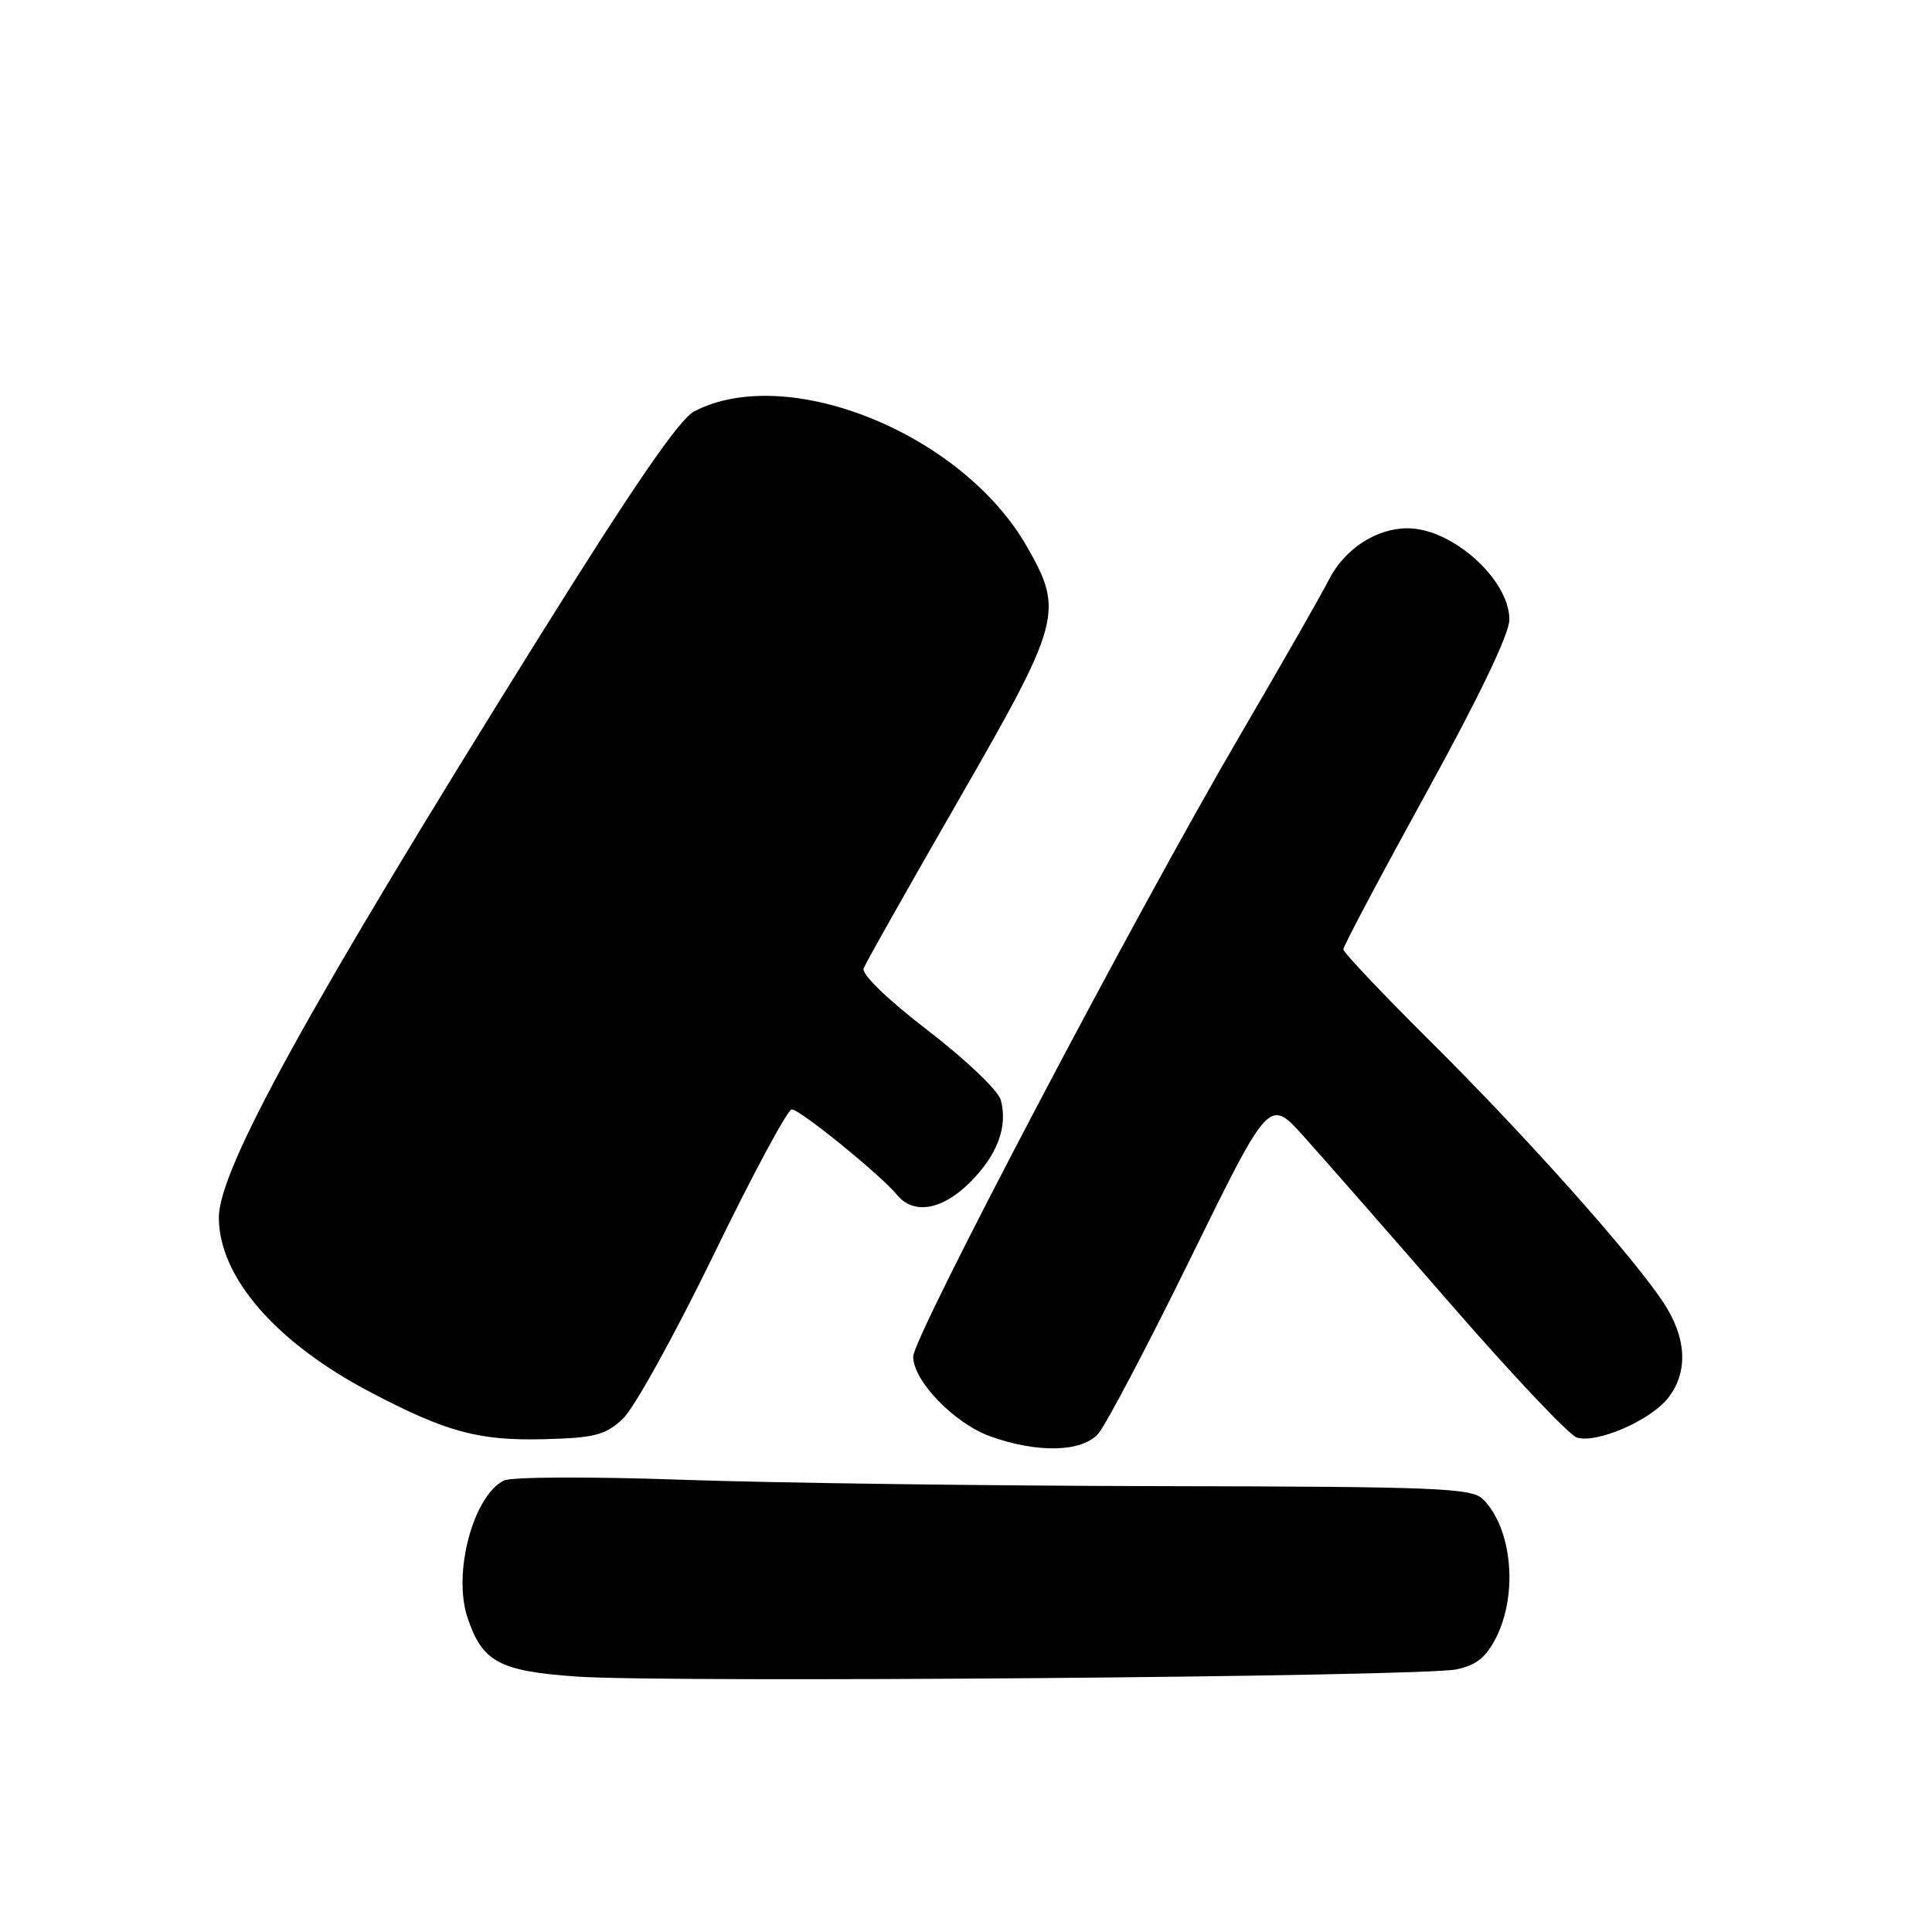 <?xml version="1.0" encoding="UTF-8" standalone="no"?>
<!DOCTYPE svg PUBLIC "-//W3C//DTD SVG 1.1//EN" "http://www.w3.org/Graphics/SVG/1.1/DTD/svg11.dtd" >
<svg xmlns="http://www.w3.org/2000/svg" xmlns:xlink="http://www.w3.org/1999/xlink" version="1.1" viewBox="0 0 256 256">
 <g >
 <path fill="currentColor"
d=" M 193.00 221.20 C 195.63 220.64 196.94 219.58 198.25 216.97 C 201.17 211.16 200.35 202.50 196.51 198.66 C 195.03 197.17 190.60 196.99 153.68 196.92 C 131.03 196.88 102.60 196.50 90.50 196.08 C 78.12 195.64 67.74 195.69 66.76 196.18 C 62.70 198.23 59.99 208.40 61.93 214.28 C 63.88 220.20 66.11 221.42 76.35 222.15 C 88.21 223.00 188.42 222.18 193.00 221.20 Z  M 145.50 190.00 C 146.49 188.90 152.00 178.44 157.74 166.75 C 168.17 145.50 168.17 145.50 172.68 150.50 C 175.16 153.25 183.91 163.24 192.13 172.69 C 200.35 182.15 207.91 190.15 208.93 190.48 C 211.56 191.31 218.67 188.24 221.02 185.25 C 223.75 181.78 223.50 177.21 220.34 172.48 C 216.08 166.12 202.09 150.44 189.57 138.02 C 183.21 131.70 178.00 126.20 178.00 125.79 C 178.00 125.38 182.95 116.04 189.00 105.04 C 195.99 92.34 200.00 83.98 200.00 82.10 C 200.00 76.79 192.43 70.00 186.50 70.00 C 182.37 70.00 178.18 72.73 176.11 76.77 C 175.07 78.82 169.74 88.15 164.27 97.50 C 150.44 121.15 121.00 177.13 121.00 179.76 C 121.00 182.99 126.50 188.66 131.29 190.35 C 137.53 192.56 143.31 192.42 145.50 190.00 Z  M 82.53 188.00 C 84.01 186.62 89.42 176.84 94.57 166.25 C 99.71 155.66 104.37 147.00 104.91 147.00 C 105.99 147.00 116.68 155.67 118.87 158.34 C 121.07 161.00 124.86 160.34 128.54 156.66 C 132.17 153.03 133.56 149.29 132.61 145.75 C 132.27 144.51 127.97 140.40 122.97 136.56 C 117.55 132.39 114.13 129.09 114.44 128.31 C 114.71 127.59 120.35 117.60 126.97 106.10 C 140.64 82.33 141.00 81.02 136.04 72.37 C 127.49 57.46 104.39 48.09 92.00 54.50 C 90.02 55.53 83.98 64.31 71.25 84.72 C 40.84 133.45 29.00 154.93 29.00 161.33 C 29.00 169.19 36.52 177.87 49.04 184.45 C 59.16 189.77 63.45 190.93 72.17 190.70 C 78.82 190.52 80.21 190.16 82.53 188.00 Z "/>
</g>
</svg>